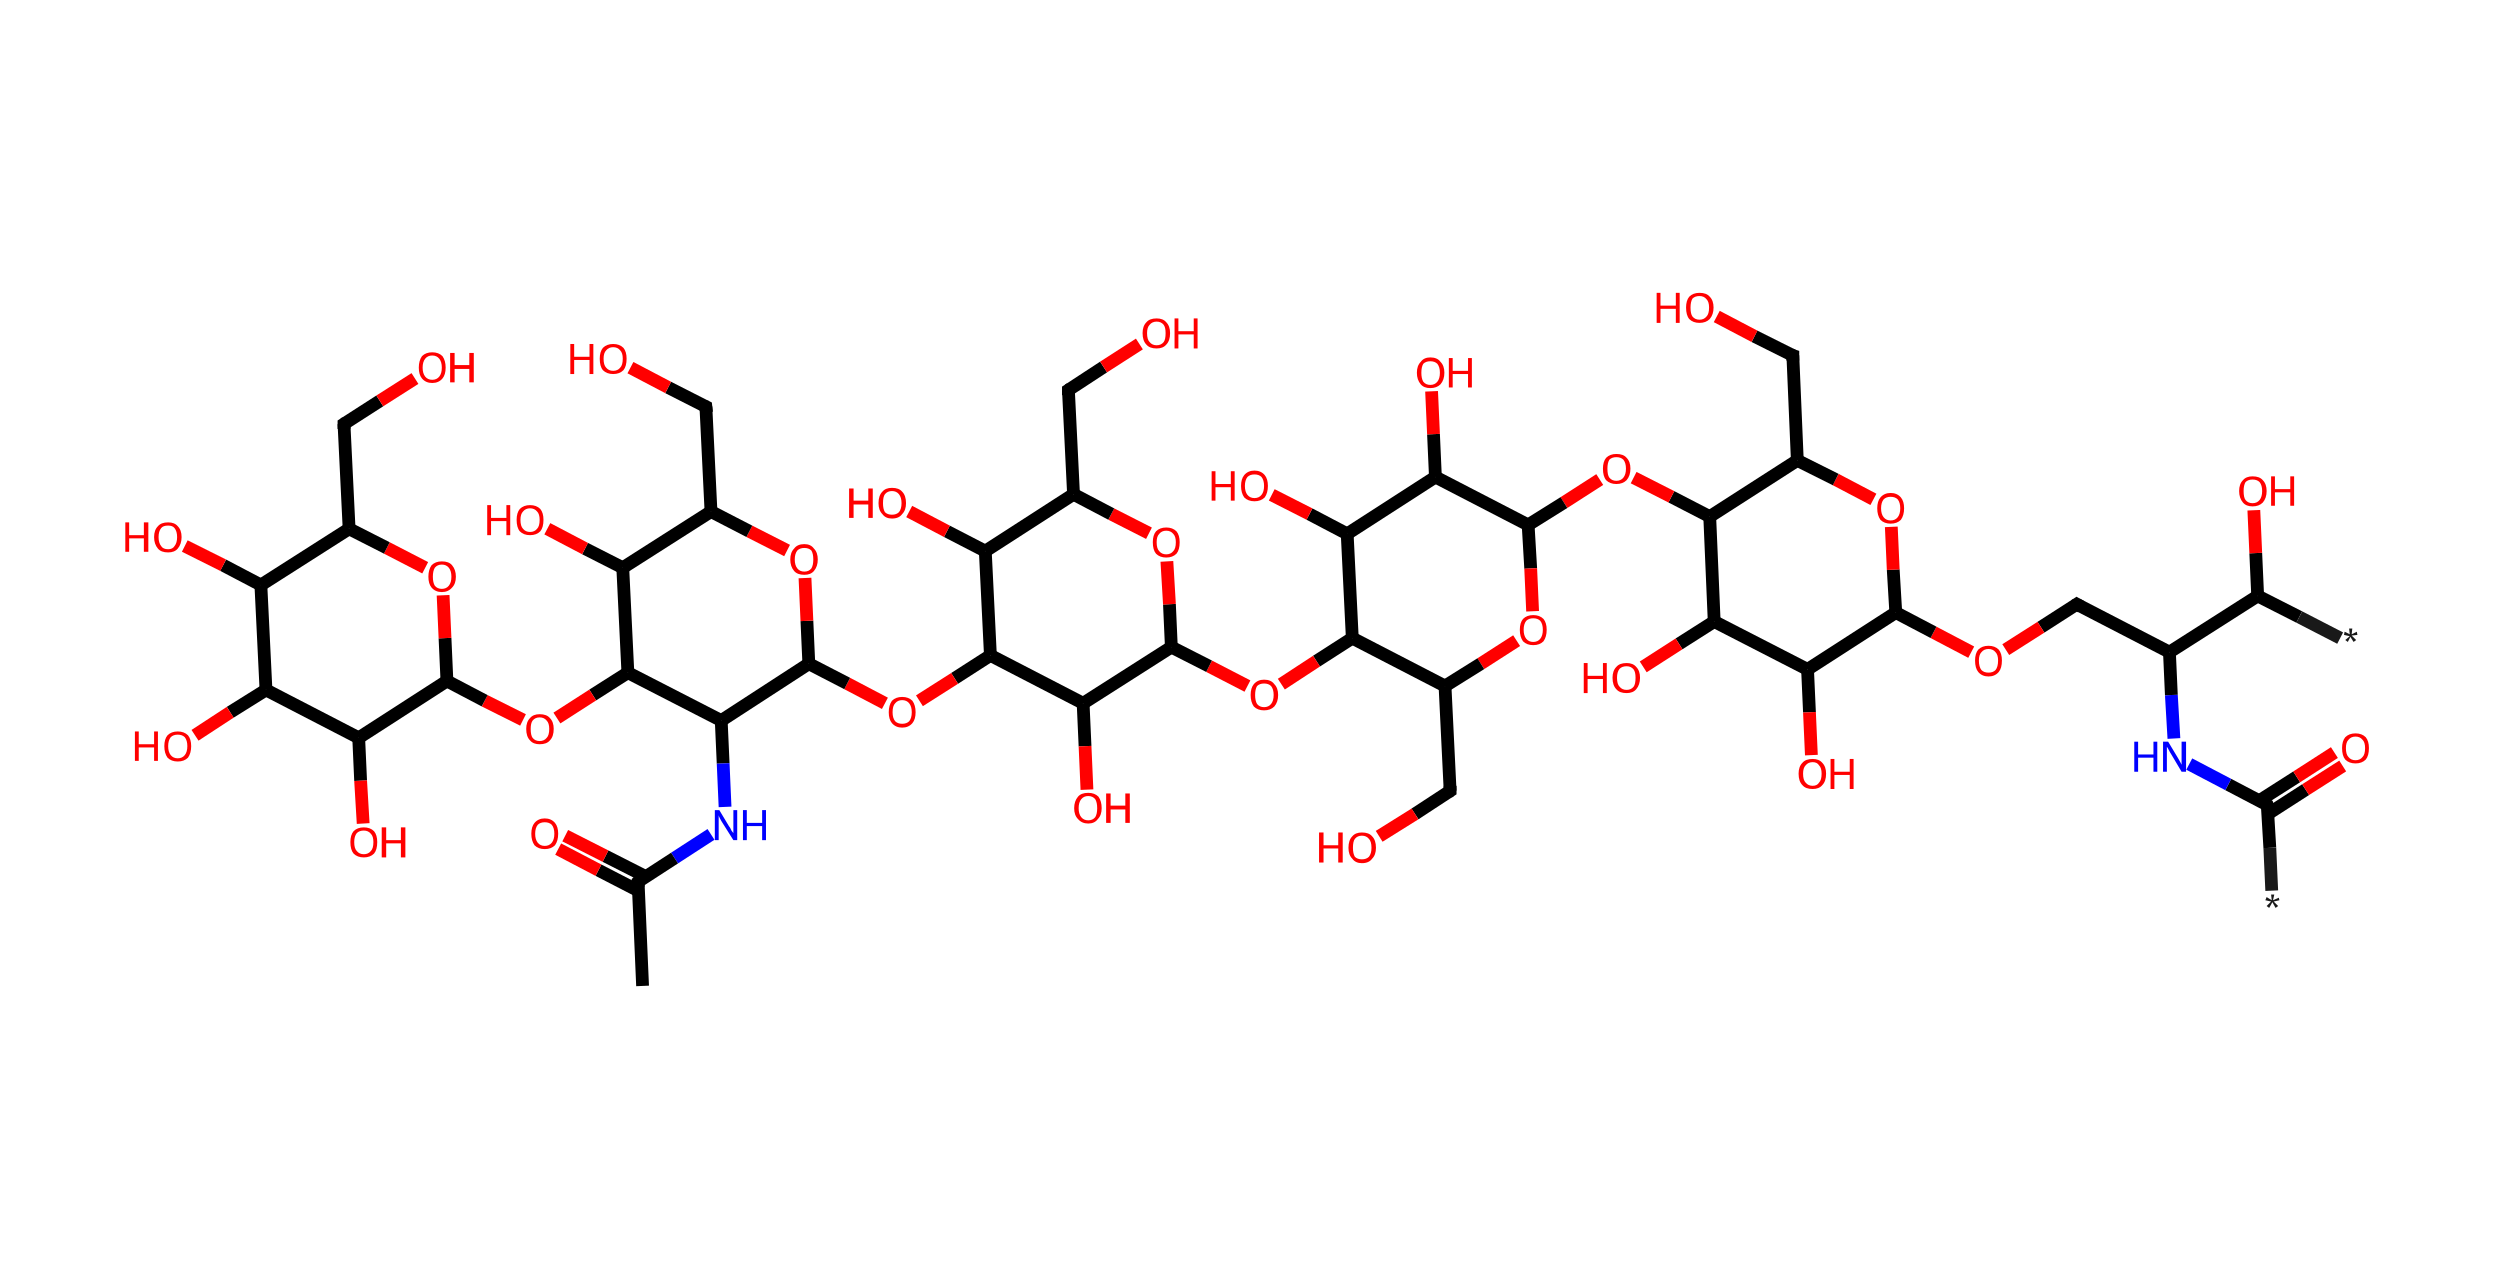 <?xml version='1.0' encoding='ASCII' standalone='yes'?>
<svg xmlns="http://www.w3.org/2000/svg" xmlns:rdkit="http://www.rdkit.org/xml" xmlns:xlink="http://www.w3.org/1999/xlink" version="1.1" baseProfile="full" xml:space="preserve" width="391px" height="200px" viewBox="0 0 391 200">
<!-- END OF HEADER -->
<rect style="opacity:1.0;fill:#FFFFFF;stroke:none" width="391.0" height="200.0" x="0.0" y="0.0"> </rect>
<path class="bond-0 atom-0 atom-1" d="M 355.3,139.3 L 355.0,132.6" style="fill:none;fill-rule:evenodd;stroke:#191919;stroke-width:2.0px;stroke-linecap:butt;stroke-linejoin:miter;stroke-opacity:1"/>
<path class="bond-0 atom-0 atom-1" d="M 355.0,132.6 L 354.6,125.9" style="fill:none;fill-rule:evenodd;stroke:#000000;stroke-width:2.0px;stroke-linecap:butt;stroke-linejoin:miter;stroke-opacity:1"/>
<path class="bond-1 atom-1 atom-2" d="M 354.7,127.3 L 360.6,123.5" style="fill:none;fill-rule:evenodd;stroke:#000000;stroke-width:2.0px;stroke-linecap:butt;stroke-linejoin:miter;stroke-opacity:1"/>
<path class="bond-1 atom-1 atom-2" d="M 360.6,123.5 L 366.4,119.8" style="fill:none;fill-rule:evenodd;stroke:#FF0000;stroke-width:2.0px;stroke-linecap:butt;stroke-linejoin:miter;stroke-opacity:1"/>
<path class="bond-1 atom-1 atom-2" d="M 353.4,125.2 L 359.2,121.5" style="fill:none;fill-rule:evenodd;stroke:#000000;stroke-width:2.0px;stroke-linecap:butt;stroke-linejoin:miter;stroke-opacity:1"/>
<path class="bond-1 atom-1 atom-2" d="M 359.2,121.5 L 365.1,117.7" style="fill:none;fill-rule:evenodd;stroke:#FF0000;stroke-width:2.0px;stroke-linecap:butt;stroke-linejoin:miter;stroke-opacity:1"/>
<path class="bond-2 atom-1 atom-3" d="M 354.6,125.9 L 348.5,122.7" style="fill:none;fill-rule:evenodd;stroke:#000000;stroke-width:2.0px;stroke-linecap:butt;stroke-linejoin:miter;stroke-opacity:1"/>
<path class="bond-2 atom-1 atom-3" d="M 348.5,122.7 L 342.4,119.5" style="fill:none;fill-rule:evenodd;stroke:#0000FF;stroke-width:2.0px;stroke-linecap:butt;stroke-linejoin:miter;stroke-opacity:1"/>
<path class="bond-3 atom-3 atom-4" d="M 340.0,115.5 L 339.6,108.7" style="fill:none;fill-rule:evenodd;stroke:#0000FF;stroke-width:2.0px;stroke-linecap:butt;stroke-linejoin:miter;stroke-opacity:1"/>
<path class="bond-3 atom-3 atom-4" d="M 339.6,108.7 L 339.3,102.0" style="fill:none;fill-rule:evenodd;stroke:#000000;stroke-width:2.0px;stroke-linecap:butt;stroke-linejoin:miter;stroke-opacity:1"/>
<path class="bond-4 atom-4 atom-5" d="M 339.3,102.0 L 324.8,94.5" style="fill:none;fill-rule:evenodd;stroke:#000000;stroke-width:2.0px;stroke-linecap:butt;stroke-linejoin:miter;stroke-opacity:1"/>
<path class="bond-5 atom-5 atom-6" d="M 324.8,94.5 L 319.2,98.1" style="fill:none;fill-rule:evenodd;stroke:#000000;stroke-width:2.0px;stroke-linecap:butt;stroke-linejoin:miter;stroke-opacity:1"/>
<path class="bond-5 atom-5 atom-6" d="M 319.2,98.1 L 313.7,101.6" style="fill:none;fill-rule:evenodd;stroke:#FF0000;stroke-width:2.0px;stroke-linecap:butt;stroke-linejoin:miter;stroke-opacity:1"/>
<path class="bond-6 atom-6 atom-7" d="M 308.3,102.0 L 302.4,98.9" style="fill:none;fill-rule:evenodd;stroke:#FF0000;stroke-width:2.0px;stroke-linecap:butt;stroke-linejoin:miter;stroke-opacity:1"/>
<path class="bond-6 atom-6 atom-7" d="M 302.4,98.9 L 296.5,95.8" style="fill:none;fill-rule:evenodd;stroke:#000000;stroke-width:2.0px;stroke-linecap:butt;stroke-linejoin:miter;stroke-opacity:1"/>
<path class="bond-7 atom-7 atom-8" d="M 296.5,95.8 L 296.1,89.1" style="fill:none;fill-rule:evenodd;stroke:#000000;stroke-width:2.0px;stroke-linecap:butt;stroke-linejoin:miter;stroke-opacity:1"/>
<path class="bond-7 atom-7 atom-8" d="M 296.1,89.1 L 295.8,82.4" style="fill:none;fill-rule:evenodd;stroke:#FF0000;stroke-width:2.0px;stroke-linecap:butt;stroke-linejoin:miter;stroke-opacity:1"/>
<path class="bond-8 atom-8 atom-9" d="M 293.0,78.1 L 287.1,75.0" style="fill:none;fill-rule:evenodd;stroke:#FF0000;stroke-width:2.0px;stroke-linecap:butt;stroke-linejoin:miter;stroke-opacity:1"/>
<path class="bond-8 atom-8 atom-9" d="M 287.1,75.0 L 281.1,72.0" style="fill:none;fill-rule:evenodd;stroke:#000000;stroke-width:2.0px;stroke-linecap:butt;stroke-linejoin:miter;stroke-opacity:1"/>
<path class="bond-9 atom-9 atom-10" d="M 281.1,72.0 L 280.4,55.6" style="fill:none;fill-rule:evenodd;stroke:#000000;stroke-width:2.0px;stroke-linecap:butt;stroke-linejoin:miter;stroke-opacity:1"/>
<path class="bond-10 atom-10 atom-11" d="M 280.4,55.6 L 274.4,52.6" style="fill:none;fill-rule:evenodd;stroke:#000000;stroke-width:2.0px;stroke-linecap:butt;stroke-linejoin:miter;stroke-opacity:1"/>
<path class="bond-10 atom-10 atom-11" d="M 274.4,52.6 L 268.5,49.5" style="fill:none;fill-rule:evenodd;stroke:#FF0000;stroke-width:2.0px;stroke-linecap:butt;stroke-linejoin:miter;stroke-opacity:1"/>
<path class="bond-11 atom-9 atom-12" d="M 281.1,72.0 L 267.4,80.8" style="fill:none;fill-rule:evenodd;stroke:#000000;stroke-width:2.0px;stroke-linecap:butt;stroke-linejoin:miter;stroke-opacity:1"/>
<path class="bond-12 atom-12 atom-13" d="M 267.4,80.8 L 261.4,77.7" style="fill:none;fill-rule:evenodd;stroke:#000000;stroke-width:2.0px;stroke-linecap:butt;stroke-linejoin:miter;stroke-opacity:1"/>
<path class="bond-12 atom-12 atom-13" d="M 261.4,77.7 L 255.5,74.7" style="fill:none;fill-rule:evenodd;stroke:#FF0000;stroke-width:2.0px;stroke-linecap:butt;stroke-linejoin:miter;stroke-opacity:1"/>
<path class="bond-13 atom-13 atom-14" d="M 250.2,75.0 L 244.6,78.6" style="fill:none;fill-rule:evenodd;stroke:#FF0000;stroke-width:2.0px;stroke-linecap:butt;stroke-linejoin:miter;stroke-opacity:1"/>
<path class="bond-13 atom-13 atom-14" d="M 244.6,78.6 L 239.0,82.1" style="fill:none;fill-rule:evenodd;stroke:#000000;stroke-width:2.0px;stroke-linecap:butt;stroke-linejoin:miter;stroke-opacity:1"/>
<path class="bond-14 atom-14 atom-15" d="M 239.0,82.1 L 239.4,88.9" style="fill:none;fill-rule:evenodd;stroke:#000000;stroke-width:2.0px;stroke-linecap:butt;stroke-linejoin:miter;stroke-opacity:1"/>
<path class="bond-14 atom-14 atom-15" d="M 239.4,88.9 L 239.7,95.6" style="fill:none;fill-rule:evenodd;stroke:#FF0000;stroke-width:2.0px;stroke-linecap:butt;stroke-linejoin:miter;stroke-opacity:1"/>
<path class="bond-15 atom-15 atom-16" d="M 237.2,100.2 L 231.6,103.8" style="fill:none;fill-rule:evenodd;stroke:#FF0000;stroke-width:2.0px;stroke-linecap:butt;stroke-linejoin:miter;stroke-opacity:1"/>
<path class="bond-15 atom-15 atom-16" d="M 231.6,103.8 L 226.0,107.3" style="fill:none;fill-rule:evenodd;stroke:#000000;stroke-width:2.0px;stroke-linecap:butt;stroke-linejoin:miter;stroke-opacity:1"/>
<path class="bond-16 atom-16 atom-17" d="M 226.0,107.3 L 226.8,123.7" style="fill:none;fill-rule:evenodd;stroke:#000000;stroke-width:2.0px;stroke-linecap:butt;stroke-linejoin:miter;stroke-opacity:1"/>
<path class="bond-17 atom-17 atom-18" d="M 226.8,123.7 L 221.3,127.3" style="fill:none;fill-rule:evenodd;stroke:#000000;stroke-width:2.0px;stroke-linecap:butt;stroke-linejoin:miter;stroke-opacity:1"/>
<path class="bond-17 atom-17 atom-18" d="M 221.3,127.3 L 215.7,130.8" style="fill:none;fill-rule:evenodd;stroke:#FF0000;stroke-width:2.0px;stroke-linecap:butt;stroke-linejoin:miter;stroke-opacity:1"/>
<path class="bond-18 atom-16 atom-19" d="M 226.0,107.3 L 211.5,99.8" style="fill:none;fill-rule:evenodd;stroke:#000000;stroke-width:2.0px;stroke-linecap:butt;stroke-linejoin:miter;stroke-opacity:1"/>
<path class="bond-19 atom-19 atom-20" d="M 211.5,99.8 L 205.9,103.4" style="fill:none;fill-rule:evenodd;stroke:#000000;stroke-width:2.0px;stroke-linecap:butt;stroke-linejoin:miter;stroke-opacity:1"/>
<path class="bond-19 atom-19 atom-20" d="M 205.9,103.4 L 200.4,107.0" style="fill:none;fill-rule:evenodd;stroke:#FF0000;stroke-width:2.0px;stroke-linecap:butt;stroke-linejoin:miter;stroke-opacity:1"/>
<path class="bond-20 atom-20 atom-21" d="M 195.1,107.3 L 189.1,104.2" style="fill:none;fill-rule:evenodd;stroke:#FF0000;stroke-width:2.0px;stroke-linecap:butt;stroke-linejoin:miter;stroke-opacity:1"/>
<path class="bond-20 atom-20 atom-21" d="M 189.1,104.2 L 183.2,101.2" style="fill:none;fill-rule:evenodd;stroke:#000000;stroke-width:2.0px;stroke-linecap:butt;stroke-linejoin:miter;stroke-opacity:1"/>
<path class="bond-21 atom-21 atom-22" d="M 183.2,101.2 L 182.9,94.5" style="fill:none;fill-rule:evenodd;stroke:#000000;stroke-width:2.0px;stroke-linecap:butt;stroke-linejoin:miter;stroke-opacity:1"/>
<path class="bond-21 atom-21 atom-22" d="M 182.9,94.5 L 182.5,87.8" style="fill:none;fill-rule:evenodd;stroke:#FF0000;stroke-width:2.0px;stroke-linecap:butt;stroke-linejoin:miter;stroke-opacity:1"/>
<path class="bond-22 atom-22 atom-23" d="M 179.7,83.4 L 173.8,80.4" style="fill:none;fill-rule:evenodd;stroke:#FF0000;stroke-width:2.0px;stroke-linecap:butt;stroke-linejoin:miter;stroke-opacity:1"/>
<path class="bond-22 atom-22 atom-23" d="M 173.8,80.4 L 167.9,77.3" style="fill:none;fill-rule:evenodd;stroke:#000000;stroke-width:2.0px;stroke-linecap:butt;stroke-linejoin:miter;stroke-opacity:1"/>
<path class="bond-23 atom-23 atom-24" d="M 167.9,77.3 L 167.1,61.0" style="fill:none;fill-rule:evenodd;stroke:#000000;stroke-width:2.0px;stroke-linecap:butt;stroke-linejoin:miter;stroke-opacity:1"/>
<path class="bond-24 atom-24 atom-25" d="M 167.1,61.0 L 172.6,57.4" style="fill:none;fill-rule:evenodd;stroke:#000000;stroke-width:2.0px;stroke-linecap:butt;stroke-linejoin:miter;stroke-opacity:1"/>
<path class="bond-24 atom-24 atom-25" d="M 172.6,57.4 L 178.2,53.8" style="fill:none;fill-rule:evenodd;stroke:#FF0000;stroke-width:2.0px;stroke-linecap:butt;stroke-linejoin:miter;stroke-opacity:1"/>
<path class="bond-25 atom-23 atom-26" d="M 167.9,77.3 L 154.1,86.2" style="fill:none;fill-rule:evenodd;stroke:#000000;stroke-width:2.0px;stroke-linecap:butt;stroke-linejoin:miter;stroke-opacity:1"/>
<path class="bond-26 atom-26 atom-27" d="M 154.1,86.2 L 148.1,83.1" style="fill:none;fill-rule:evenodd;stroke:#000000;stroke-width:2.0px;stroke-linecap:butt;stroke-linejoin:miter;stroke-opacity:1"/>
<path class="bond-26 atom-26 atom-27" d="M 148.1,83.1 L 142.2,80.0" style="fill:none;fill-rule:evenodd;stroke:#FF0000;stroke-width:2.0px;stroke-linecap:butt;stroke-linejoin:miter;stroke-opacity:1"/>
<path class="bond-27 atom-26 atom-28" d="M 154.1,86.2 L 154.9,102.5" style="fill:none;fill-rule:evenodd;stroke:#000000;stroke-width:2.0px;stroke-linecap:butt;stroke-linejoin:miter;stroke-opacity:1"/>
<path class="bond-28 atom-28 atom-29" d="M 154.9,102.5 L 149.3,106.1" style="fill:none;fill-rule:evenodd;stroke:#000000;stroke-width:2.0px;stroke-linecap:butt;stroke-linejoin:miter;stroke-opacity:1"/>
<path class="bond-28 atom-28 atom-29" d="M 149.3,106.1 L 143.8,109.6" style="fill:none;fill-rule:evenodd;stroke:#FF0000;stroke-width:2.0px;stroke-linecap:butt;stroke-linejoin:miter;stroke-opacity:1"/>
<path class="bond-29 atom-29 atom-30" d="M 138.4,110.0 L 132.5,106.9" style="fill:none;fill-rule:evenodd;stroke:#FF0000;stroke-width:2.0px;stroke-linecap:butt;stroke-linejoin:miter;stroke-opacity:1"/>
<path class="bond-29 atom-29 atom-30" d="M 132.5,106.9 L 126.5,103.8" style="fill:none;fill-rule:evenodd;stroke:#000000;stroke-width:2.0px;stroke-linecap:butt;stroke-linejoin:miter;stroke-opacity:1"/>
<path class="bond-30 atom-30 atom-31" d="M 126.5,103.8 L 126.2,97.1" style="fill:none;fill-rule:evenodd;stroke:#000000;stroke-width:2.0px;stroke-linecap:butt;stroke-linejoin:miter;stroke-opacity:1"/>
<path class="bond-30 atom-30 atom-31" d="M 126.2,97.1 L 125.9,90.4" style="fill:none;fill-rule:evenodd;stroke:#FF0000;stroke-width:2.0px;stroke-linecap:butt;stroke-linejoin:miter;stroke-opacity:1"/>
<path class="bond-31 atom-31 atom-32" d="M 123.1,86.1 L 117.2,83.1" style="fill:none;fill-rule:evenodd;stroke:#FF0000;stroke-width:2.0px;stroke-linecap:butt;stroke-linejoin:miter;stroke-opacity:1"/>
<path class="bond-31 atom-31 atom-32" d="M 117.2,83.1 L 111.2,80.0" style="fill:none;fill-rule:evenodd;stroke:#000000;stroke-width:2.0px;stroke-linecap:butt;stroke-linejoin:miter;stroke-opacity:1"/>
<path class="bond-32 atom-32 atom-33" d="M 111.2,80.0 L 110.4,63.6" style="fill:none;fill-rule:evenodd;stroke:#000000;stroke-width:2.0px;stroke-linecap:butt;stroke-linejoin:miter;stroke-opacity:1"/>
<path class="bond-33 atom-33 atom-34" d="M 110.4,63.6 L 104.5,60.6" style="fill:none;fill-rule:evenodd;stroke:#000000;stroke-width:2.0px;stroke-linecap:butt;stroke-linejoin:miter;stroke-opacity:1"/>
<path class="bond-33 atom-33 atom-34" d="M 104.5,60.6 L 98.6,57.5" style="fill:none;fill-rule:evenodd;stroke:#FF0000;stroke-width:2.0px;stroke-linecap:butt;stroke-linejoin:miter;stroke-opacity:1"/>
<path class="bond-34 atom-32 atom-35" d="M 111.2,80.0 L 97.4,88.8" style="fill:none;fill-rule:evenodd;stroke:#000000;stroke-width:2.0px;stroke-linecap:butt;stroke-linejoin:miter;stroke-opacity:1"/>
<path class="bond-35 atom-35 atom-36" d="M 97.4,88.8 L 91.5,85.8" style="fill:none;fill-rule:evenodd;stroke:#000000;stroke-width:2.0px;stroke-linecap:butt;stroke-linejoin:miter;stroke-opacity:1"/>
<path class="bond-35 atom-35 atom-36" d="M 91.5,85.8 L 85.6,82.7" style="fill:none;fill-rule:evenodd;stroke:#FF0000;stroke-width:2.0px;stroke-linecap:butt;stroke-linejoin:miter;stroke-opacity:1"/>
<path class="bond-36 atom-35 atom-37" d="M 97.4,88.8 L 98.2,105.2" style="fill:none;fill-rule:evenodd;stroke:#000000;stroke-width:2.0px;stroke-linecap:butt;stroke-linejoin:miter;stroke-opacity:1"/>
<path class="bond-37 atom-37 atom-38" d="M 98.2,105.2 L 92.7,108.7" style="fill:none;fill-rule:evenodd;stroke:#000000;stroke-width:2.0px;stroke-linecap:butt;stroke-linejoin:miter;stroke-opacity:1"/>
<path class="bond-37 atom-37 atom-38" d="M 92.7,108.7 L 87.1,112.3" style="fill:none;fill-rule:evenodd;stroke:#FF0000;stroke-width:2.0px;stroke-linecap:butt;stroke-linejoin:miter;stroke-opacity:1"/>
<path class="bond-38 atom-38 atom-39" d="M 81.8,112.6 L 75.8,109.6" style="fill:none;fill-rule:evenodd;stroke:#FF0000;stroke-width:2.0px;stroke-linecap:butt;stroke-linejoin:miter;stroke-opacity:1"/>
<path class="bond-38 atom-38 atom-39" d="M 75.8,109.6 L 69.9,106.5" style="fill:none;fill-rule:evenodd;stroke:#000000;stroke-width:2.0px;stroke-linecap:butt;stroke-linejoin:miter;stroke-opacity:1"/>
<path class="bond-39 atom-39 atom-40" d="M 69.9,106.5 L 69.6,99.8" style="fill:none;fill-rule:evenodd;stroke:#000000;stroke-width:2.0px;stroke-linecap:butt;stroke-linejoin:miter;stroke-opacity:1"/>
<path class="bond-39 atom-39 atom-40" d="M 69.6,99.8 L 69.3,93.1" style="fill:none;fill-rule:evenodd;stroke:#FF0000;stroke-width:2.0px;stroke-linecap:butt;stroke-linejoin:miter;stroke-opacity:1"/>
<path class="bond-40 atom-40 atom-41" d="M 66.5,88.8 L 60.5,85.7" style="fill:none;fill-rule:evenodd;stroke:#FF0000;stroke-width:2.0px;stroke-linecap:butt;stroke-linejoin:miter;stroke-opacity:1"/>
<path class="bond-40 atom-40 atom-41" d="M 60.5,85.7 L 54.6,82.7" style="fill:none;fill-rule:evenodd;stroke:#000000;stroke-width:2.0px;stroke-linecap:butt;stroke-linejoin:miter;stroke-opacity:1"/>
<path class="bond-41 atom-41 atom-42" d="M 54.6,82.7 L 53.8,66.3" style="fill:none;fill-rule:evenodd;stroke:#000000;stroke-width:2.0px;stroke-linecap:butt;stroke-linejoin:miter;stroke-opacity:1"/>
<path class="bond-42 atom-42 atom-43" d="M 53.8,66.3 L 59.4,62.7" style="fill:none;fill-rule:evenodd;stroke:#000000;stroke-width:2.0px;stroke-linecap:butt;stroke-linejoin:miter;stroke-opacity:1"/>
<path class="bond-42 atom-42 atom-43" d="M 59.4,62.7 L 64.9,59.2" style="fill:none;fill-rule:evenodd;stroke:#FF0000;stroke-width:2.0px;stroke-linecap:butt;stroke-linejoin:miter;stroke-opacity:1"/>
<path class="bond-43 atom-41 atom-44" d="M 54.6,82.7 L 40.8,91.5" style="fill:none;fill-rule:evenodd;stroke:#000000;stroke-width:2.0px;stroke-linecap:butt;stroke-linejoin:miter;stroke-opacity:1"/>
<path class="bond-44 atom-44 atom-45" d="M 40.8,91.5 L 34.9,88.4" style="fill:none;fill-rule:evenodd;stroke:#000000;stroke-width:2.0px;stroke-linecap:butt;stroke-linejoin:miter;stroke-opacity:1"/>
<path class="bond-44 atom-44 atom-45" d="M 34.9,88.4 L 28.9,85.4" style="fill:none;fill-rule:evenodd;stroke:#FF0000;stroke-width:2.0px;stroke-linecap:butt;stroke-linejoin:miter;stroke-opacity:1"/>
<path class="bond-45 atom-44 atom-46" d="M 40.8,91.5 L 41.6,107.9" style="fill:none;fill-rule:evenodd;stroke:#000000;stroke-width:2.0px;stroke-linecap:butt;stroke-linejoin:miter;stroke-opacity:1"/>
<path class="bond-46 atom-46 atom-47" d="M 41.6,107.9 L 36.0,111.4" style="fill:none;fill-rule:evenodd;stroke:#000000;stroke-width:2.0px;stroke-linecap:butt;stroke-linejoin:miter;stroke-opacity:1"/>
<path class="bond-46 atom-46 atom-47" d="M 36.0,111.4 L 30.5,115.0" style="fill:none;fill-rule:evenodd;stroke:#FF0000;stroke-width:2.0px;stroke-linecap:butt;stroke-linejoin:miter;stroke-opacity:1"/>
<path class="bond-47 atom-46 atom-48" d="M 41.6,107.9 L 56.1,115.4" style="fill:none;fill-rule:evenodd;stroke:#000000;stroke-width:2.0px;stroke-linecap:butt;stroke-linejoin:miter;stroke-opacity:1"/>
<path class="bond-48 atom-48 atom-49" d="M 56.1,115.4 L 56.4,122.1" style="fill:none;fill-rule:evenodd;stroke:#000000;stroke-width:2.0px;stroke-linecap:butt;stroke-linejoin:miter;stroke-opacity:1"/>
<path class="bond-48 atom-48 atom-49" d="M 56.4,122.1 L 56.8,128.8" style="fill:none;fill-rule:evenodd;stroke:#FF0000;stroke-width:2.0px;stroke-linecap:butt;stroke-linejoin:miter;stroke-opacity:1"/>
<path class="bond-49 atom-37 atom-50" d="M 98.2,105.2 L 112.8,112.7" style="fill:none;fill-rule:evenodd;stroke:#000000;stroke-width:2.0px;stroke-linecap:butt;stroke-linejoin:miter;stroke-opacity:1"/>
<path class="bond-50 atom-50 atom-51" d="M 112.8,112.7 L 113.1,119.4" style="fill:none;fill-rule:evenodd;stroke:#000000;stroke-width:2.0px;stroke-linecap:butt;stroke-linejoin:miter;stroke-opacity:1"/>
<path class="bond-50 atom-50 atom-51" d="M 113.1,119.4 L 113.4,126.2" style="fill:none;fill-rule:evenodd;stroke:#0000FF;stroke-width:2.0px;stroke-linecap:butt;stroke-linejoin:miter;stroke-opacity:1"/>
<path class="bond-51 atom-51 atom-52" d="M 111.2,130.5 L 105.5,134.2" style="fill:none;fill-rule:evenodd;stroke:#0000FF;stroke-width:2.0px;stroke-linecap:butt;stroke-linejoin:miter;stroke-opacity:1"/>
<path class="bond-51 atom-51 atom-52" d="M 105.5,134.2 L 99.8,137.9" style="fill:none;fill-rule:evenodd;stroke:#000000;stroke-width:2.0px;stroke-linecap:butt;stroke-linejoin:miter;stroke-opacity:1"/>
<path class="bond-52 atom-52 atom-53" d="M 99.8,137.9 L 100.5,154.2" style="fill:none;fill-rule:evenodd;stroke:#000000;stroke-width:2.0px;stroke-linecap:butt;stroke-linejoin:miter;stroke-opacity:1"/>
<path class="bond-53 atom-52 atom-54" d="M 101.0,137.1 L 94.7,133.9" style="fill:none;fill-rule:evenodd;stroke:#000000;stroke-width:2.0px;stroke-linecap:butt;stroke-linejoin:miter;stroke-opacity:1"/>
<path class="bond-53 atom-52 atom-54" d="M 94.7,133.9 L 88.4,130.7" style="fill:none;fill-rule:evenodd;stroke:#FF0000;stroke-width:2.0px;stroke-linecap:butt;stroke-linejoin:miter;stroke-opacity:1"/>
<path class="bond-53 atom-52 atom-54" d="M 99.8,139.3 L 93.6,136.1" style="fill:none;fill-rule:evenodd;stroke:#000000;stroke-width:2.0px;stroke-linecap:butt;stroke-linejoin:miter;stroke-opacity:1"/>
<path class="bond-53 atom-52 atom-54" d="M 93.6,136.1 L 87.3,132.8" style="fill:none;fill-rule:evenodd;stroke:#FF0000;stroke-width:2.0px;stroke-linecap:butt;stroke-linejoin:miter;stroke-opacity:1"/>
<path class="bond-54 atom-28 atom-55" d="M 154.9,102.5 L 169.4,110.0" style="fill:none;fill-rule:evenodd;stroke:#000000;stroke-width:2.0px;stroke-linecap:butt;stroke-linejoin:miter;stroke-opacity:1"/>
<path class="bond-55 atom-55 atom-56" d="M 169.4,110.0 L 169.7,116.7" style="fill:none;fill-rule:evenodd;stroke:#000000;stroke-width:2.0px;stroke-linecap:butt;stroke-linejoin:miter;stroke-opacity:1"/>
<path class="bond-55 atom-55 atom-56" d="M 169.7,116.7 L 170.0,123.5" style="fill:none;fill-rule:evenodd;stroke:#FF0000;stroke-width:2.0px;stroke-linecap:butt;stroke-linejoin:miter;stroke-opacity:1"/>
<path class="bond-56 atom-19 atom-57" d="M 211.5,99.8 L 210.7,83.5" style="fill:none;fill-rule:evenodd;stroke:#000000;stroke-width:2.0px;stroke-linecap:butt;stroke-linejoin:miter;stroke-opacity:1"/>
<path class="bond-57 atom-57 atom-58" d="M 210.7,83.5 L 204.8,80.4" style="fill:none;fill-rule:evenodd;stroke:#000000;stroke-width:2.0px;stroke-linecap:butt;stroke-linejoin:miter;stroke-opacity:1"/>
<path class="bond-57 atom-57 atom-58" d="M 204.8,80.4 L 198.9,77.4" style="fill:none;fill-rule:evenodd;stroke:#FF0000;stroke-width:2.0px;stroke-linecap:butt;stroke-linejoin:miter;stroke-opacity:1"/>
<path class="bond-58 atom-57 atom-59" d="M 210.7,83.5 L 224.5,74.6" style="fill:none;fill-rule:evenodd;stroke:#000000;stroke-width:2.0px;stroke-linecap:butt;stroke-linejoin:miter;stroke-opacity:1"/>
<path class="bond-59 atom-59 atom-60" d="M 224.5,74.6 L 224.2,67.9" style="fill:none;fill-rule:evenodd;stroke:#000000;stroke-width:2.0px;stroke-linecap:butt;stroke-linejoin:miter;stroke-opacity:1"/>
<path class="bond-59 atom-59 atom-60" d="M 224.2,67.9 L 223.9,61.2" style="fill:none;fill-rule:evenodd;stroke:#FF0000;stroke-width:2.0px;stroke-linecap:butt;stroke-linejoin:miter;stroke-opacity:1"/>
<path class="bond-60 atom-12 atom-61" d="M 267.4,80.8 L 268.1,97.2" style="fill:none;fill-rule:evenodd;stroke:#000000;stroke-width:2.0px;stroke-linecap:butt;stroke-linejoin:miter;stroke-opacity:1"/>
<path class="bond-61 atom-61 atom-62" d="M 268.1,97.2 L 262.6,100.7" style="fill:none;fill-rule:evenodd;stroke:#000000;stroke-width:2.0px;stroke-linecap:butt;stroke-linejoin:miter;stroke-opacity:1"/>
<path class="bond-61 atom-61 atom-62" d="M 262.6,100.7 L 257.0,104.3" style="fill:none;fill-rule:evenodd;stroke:#FF0000;stroke-width:2.0px;stroke-linecap:butt;stroke-linejoin:miter;stroke-opacity:1"/>
<path class="bond-62 atom-61 atom-63" d="M 268.1,97.2 L 282.7,104.7" style="fill:none;fill-rule:evenodd;stroke:#000000;stroke-width:2.0px;stroke-linecap:butt;stroke-linejoin:miter;stroke-opacity:1"/>
<path class="bond-63 atom-63 atom-64" d="M 282.7,104.7 L 283.0,111.4" style="fill:none;fill-rule:evenodd;stroke:#000000;stroke-width:2.0px;stroke-linecap:butt;stroke-linejoin:miter;stroke-opacity:1"/>
<path class="bond-63 atom-63 atom-64" d="M 283.0,111.4 L 283.3,118.1" style="fill:none;fill-rule:evenodd;stroke:#FF0000;stroke-width:2.0px;stroke-linecap:butt;stroke-linejoin:miter;stroke-opacity:1"/>
<path class="bond-64 atom-4 atom-65" d="M 339.3,102.0 L 353.1,93.2" style="fill:none;fill-rule:evenodd;stroke:#000000;stroke-width:2.0px;stroke-linecap:butt;stroke-linejoin:miter;stroke-opacity:1"/>
<path class="bond-65 atom-65 atom-66" d="M 353.1,93.2 L 359.6,96.5" style="fill:none;fill-rule:evenodd;stroke:#000000;stroke-width:2.0px;stroke-linecap:butt;stroke-linejoin:miter;stroke-opacity:1"/>
<path class="bond-65 atom-65 atom-66" d="M 359.6,96.5 L 366.0,99.8" style="fill:none;fill-rule:evenodd;stroke:#191919;stroke-width:2.0px;stroke-linecap:butt;stroke-linejoin:miter;stroke-opacity:1"/>
<path class="bond-66 atom-65 atom-67" d="M 353.1,93.2 L 352.8,86.5" style="fill:none;fill-rule:evenodd;stroke:#000000;stroke-width:2.0px;stroke-linecap:butt;stroke-linejoin:miter;stroke-opacity:1"/>
<path class="bond-66 atom-65 atom-67" d="M 352.8,86.5 L 352.5,79.8" style="fill:none;fill-rule:evenodd;stroke:#FF0000;stroke-width:2.0px;stroke-linecap:butt;stroke-linejoin:miter;stroke-opacity:1"/>
<path class="bond-67 atom-63 atom-7" d="M 282.7,104.7 L 296.5,95.8" style="fill:none;fill-rule:evenodd;stroke:#000000;stroke-width:2.0px;stroke-linecap:butt;stroke-linejoin:miter;stroke-opacity:1"/>
<path class="bond-68 atom-59 atom-14" d="M 224.5,74.6 L 239.0,82.1" style="fill:none;fill-rule:evenodd;stroke:#000000;stroke-width:2.0px;stroke-linecap:butt;stroke-linejoin:miter;stroke-opacity:1"/>
<path class="bond-69 atom-55 atom-21" d="M 169.4,110.0 L 183.2,101.2" style="fill:none;fill-rule:evenodd;stroke:#000000;stroke-width:2.0px;stroke-linecap:butt;stroke-linejoin:miter;stroke-opacity:1"/>
<path class="bond-70 atom-50 atom-30" d="M 112.8,112.7 L 126.5,103.8" style="fill:none;fill-rule:evenodd;stroke:#000000;stroke-width:2.0px;stroke-linecap:butt;stroke-linejoin:miter;stroke-opacity:1"/>
<path class="bond-71 atom-48 atom-39" d="M 56.1,115.4 L 69.9,106.5" style="fill:none;fill-rule:evenodd;stroke:#000000;stroke-width:2.0px;stroke-linecap:butt;stroke-linejoin:miter;stroke-opacity:1"/>
<path d="M 354.7,126.2 L 354.6,125.9 L 354.3,125.7" style="fill:none;stroke:#000000;stroke-width:2.0px;stroke-linecap:butt;stroke-linejoin:miter;stroke-opacity:1;"/>
<path d="M 325.5,94.9 L 324.8,94.5 L 324.5,94.7" style="fill:none;stroke:#000000;stroke-width:2.0px;stroke-linecap:butt;stroke-linejoin:miter;stroke-opacity:1;"/>
<path d="M 280.4,56.4 L 280.4,55.6 L 280.1,55.5" style="fill:none;stroke:#000000;stroke-width:2.0px;stroke-linecap:butt;stroke-linejoin:miter;stroke-opacity:1;"/>
<path d="M 226.8,122.9 L 226.8,123.7 L 226.5,123.9" style="fill:none;stroke:#000000;stroke-width:2.0px;stroke-linecap:butt;stroke-linejoin:miter;stroke-opacity:1;"/>
<path d="M 167.1,61.8 L 167.1,61.0 L 167.4,60.8" style="fill:none;stroke:#000000;stroke-width:2.0px;stroke-linecap:butt;stroke-linejoin:miter;stroke-opacity:1;"/>
<path d="M 110.5,64.5 L 110.4,63.6 L 110.2,63.5" style="fill:none;stroke:#000000;stroke-width:2.0px;stroke-linecap:butt;stroke-linejoin:miter;stroke-opacity:1;"/>
<path d="M 53.8,67.1 L 53.8,66.3 L 54.1,66.1" style="fill:none;stroke:#000000;stroke-width:2.0px;stroke-linecap:butt;stroke-linejoin:miter;stroke-opacity:1;"/>
<path d="M 100.0,137.7 L 99.8,137.9 L 99.8,138.7" style="fill:none;stroke:#000000;stroke-width:2.0px;stroke-linecap:butt;stroke-linejoin:miter;stroke-opacity:1;"/>
<path class="atom-0" d="M 354.5 141.7 L 355.2 141.0 L 354.3 140.8 L 354.5 140.3 L 355.3 140.8 L 355.2 139.9 L 355.7 139.9 L 355.5 140.8 L 356.4 140.4 L 356.5 140.8 L 355.6 141.0 L 356.3 141.7 L 355.9 142.0 L 355.4 141.1 L 354.9 142.0 L 354.5 141.7 " fill="#191919"/>
<path class="atom-2" d="M 366.3 117.0 Q 366.3 115.9, 366.8 115.3 Q 367.4 114.7, 368.4 114.7 Q 369.4 114.7, 370.0 115.3 Q 370.5 115.9, 370.5 117.0 Q 370.5 118.2, 370.0 118.8 Q 369.4 119.4, 368.4 119.4 Q 367.4 119.4, 366.8 118.8 Q 366.3 118.2, 366.3 117.0 M 368.4 118.9 Q 369.1 118.9, 369.5 118.4 Q 369.9 118.0, 369.9 117.0 Q 369.9 116.1, 369.5 115.7 Q 369.1 115.2, 368.4 115.2 Q 367.7 115.2, 367.3 115.7 Q 366.9 116.1, 366.9 117.0 Q 366.9 118.0, 367.3 118.4 Q 367.7 118.9, 368.4 118.9 " fill="#FF0000"/>
<path class="atom-3" d="M 333.8 116.0 L 334.4 116.0 L 334.4 118.0 L 336.8 118.0 L 336.8 116.0 L 337.4 116.0 L 337.4 120.7 L 336.8 120.7 L 336.8 118.5 L 334.4 118.5 L 334.4 120.7 L 333.8 120.7 L 333.8 116.0 " fill="#0000FF"/>
<path class="atom-3" d="M 339.1 116.0 L 340.6 118.5 Q 340.7 118.7, 341.0 119.2 Q 341.2 119.6, 341.2 119.6 L 341.2 116.0 L 341.9 116.0 L 341.9 120.7 L 341.2 120.7 L 339.6 118.0 Q 339.4 117.7, 339.2 117.3 Q 339.0 116.9, 338.9 116.8 L 338.9 120.7 L 338.3 120.7 L 338.3 116.0 L 339.1 116.0 " fill="#0000FF"/>
<path class="atom-6" d="M 308.9 103.3 Q 308.9 102.2, 309.4 101.6 Q 310.0 101.0, 311.0 101.0 Q 312.0 101.0, 312.6 101.6 Q 313.1 102.2, 313.1 103.3 Q 313.1 104.5, 312.6 105.1 Q 312.0 105.8, 311.0 105.8 Q 310.0 105.8, 309.4 105.1 Q 308.9 104.5, 308.9 103.3 M 311.0 105.2 Q 311.7 105.2, 312.1 104.8 Q 312.5 104.3, 312.5 103.3 Q 312.5 102.4, 312.1 102.0 Q 311.7 101.5, 311.0 101.5 Q 310.3 101.5, 309.9 102.0 Q 309.5 102.4, 309.5 103.3 Q 309.5 104.3, 309.9 104.8 Q 310.3 105.2, 311.0 105.2 " fill="#FF0000"/>
<path class="atom-8" d="M 293.6 79.5 Q 293.6 78.4, 294.1 77.8 Q 294.7 77.1, 295.7 77.1 Q 296.7 77.1, 297.3 77.8 Q 297.8 78.4, 297.8 79.5 Q 297.8 80.6, 297.3 81.3 Q 296.7 81.9, 295.7 81.9 Q 294.7 81.9, 294.1 81.3 Q 293.6 80.6, 293.6 79.5 M 295.7 81.4 Q 296.4 81.4, 296.8 80.9 Q 297.2 80.4, 297.2 79.5 Q 297.2 78.6, 296.8 78.1 Q 296.4 77.7, 295.7 77.7 Q 295.0 77.7, 294.6 78.1 Q 294.2 78.6, 294.2 79.5 Q 294.2 80.4, 294.6 80.9 Q 295.0 81.4, 295.7 81.4 " fill="#FF0000"/>
<path class="atom-11" d="M 259.1 45.8 L 259.7 45.8 L 259.7 47.8 L 262.1 47.8 L 262.1 45.8 L 262.7 45.8 L 262.7 50.5 L 262.1 50.5 L 262.1 48.3 L 259.7 48.3 L 259.7 50.5 L 259.1 50.5 L 259.1 45.8 " fill="#FF0000"/>
<path class="atom-11" d="M 263.7 48.1 Q 263.7 47.0, 264.2 46.4 Q 264.8 45.8, 265.8 45.8 Q 266.9 45.8, 267.4 46.4 Q 268.0 47.0, 268.0 48.1 Q 268.0 49.2, 267.4 49.9 Q 266.8 50.5, 265.8 50.5 Q 264.8 50.5, 264.2 49.9 Q 263.7 49.3, 263.7 48.1 M 265.8 50.0 Q 266.5 50.0, 266.9 49.5 Q 267.3 49.1, 267.3 48.1 Q 267.3 47.2, 266.9 46.8 Q 266.5 46.3, 265.8 46.3 Q 265.1 46.3, 264.7 46.7 Q 264.4 47.2, 264.4 48.1 Q 264.4 49.1, 264.7 49.5 Q 265.1 50.0, 265.8 50.0 " fill="#FF0000"/>
<path class="atom-13" d="M 250.7 73.3 Q 250.7 72.2, 251.2 71.6 Q 251.8 71.0, 252.8 71.0 Q 253.9 71.0, 254.4 71.6 Q 255.0 72.2, 255.0 73.3 Q 255.0 74.4, 254.4 75.1 Q 253.8 75.7, 252.8 75.7 Q 251.8 75.7, 251.2 75.1 Q 250.7 74.5, 250.7 73.3 M 252.8 75.2 Q 253.5 75.2, 253.9 74.7 Q 254.3 74.2, 254.3 73.3 Q 254.3 72.4, 253.9 71.9 Q 253.5 71.5, 252.8 71.5 Q 252.1 71.5, 251.7 71.9 Q 251.4 72.4, 251.4 73.3 Q 251.4 74.3, 251.7 74.7 Q 252.1 75.2, 252.8 75.2 " fill="#FF0000"/>
<path class="atom-15" d="M 237.7 98.5 Q 237.7 97.4, 238.2 96.8 Q 238.8 96.2, 239.8 96.2 Q 240.8 96.2, 241.4 96.8 Q 241.9 97.4, 241.9 98.5 Q 241.9 99.6, 241.4 100.3 Q 240.8 100.9, 239.8 100.9 Q 238.8 100.9, 238.2 100.3 Q 237.7 99.6, 237.7 98.5 M 239.8 100.4 Q 240.5 100.4, 240.9 99.9 Q 241.3 99.4, 241.3 98.5 Q 241.3 97.6, 240.9 97.1 Q 240.5 96.7, 239.8 96.7 Q 239.1 96.7, 238.7 97.1 Q 238.3 97.6, 238.3 98.5 Q 238.3 99.4, 238.7 99.9 Q 239.1 100.4, 239.8 100.4 " fill="#FF0000"/>
<path class="atom-18" d="M 206.3 130.2 L 207.0 130.2 L 207.0 132.2 L 209.3 132.2 L 209.3 130.2 L 210.0 130.2 L 210.0 134.9 L 209.3 134.9 L 209.3 132.7 L 207.0 132.7 L 207.0 134.9 L 206.3 134.9 L 206.3 130.2 " fill="#FF0000"/>
<path class="atom-18" d="M 210.9 132.6 Q 210.9 131.4, 211.5 130.8 Q 212.0 130.2, 213.0 130.2 Q 214.1 130.2, 214.6 130.8 Q 215.2 131.4, 215.2 132.6 Q 215.2 133.7, 214.6 134.3 Q 214.1 135.0, 213.0 135.0 Q 212.0 135.0, 211.5 134.3 Q 210.9 133.7, 210.9 132.6 M 213.0 134.4 Q 213.7 134.4, 214.1 134.0 Q 214.5 133.5, 214.5 132.6 Q 214.5 131.6, 214.1 131.2 Q 213.7 130.7, 213.0 130.7 Q 212.3 130.7, 211.9 131.2 Q 211.6 131.6, 211.6 132.6 Q 211.6 133.5, 211.9 134.0 Q 212.3 134.4, 213.0 134.4 " fill="#FF0000"/>
<path class="atom-20" d="M 195.6 108.7 Q 195.6 107.6, 196.1 107.0 Q 196.7 106.3, 197.7 106.3 Q 198.8 106.3, 199.3 107.0 Q 199.9 107.6, 199.9 108.7 Q 199.9 109.8, 199.3 110.5 Q 198.7 111.1, 197.7 111.1 Q 196.7 111.1, 196.1 110.5 Q 195.6 109.8, 195.6 108.7 M 197.7 110.6 Q 198.4 110.6, 198.8 110.1 Q 199.2 109.6, 199.2 108.7 Q 199.2 107.8, 198.8 107.3 Q 198.4 106.9, 197.7 106.9 Q 197.0 106.9, 196.6 107.3 Q 196.3 107.8, 196.3 108.7 Q 196.3 109.6, 196.6 110.1 Q 197.0 110.6, 197.7 110.6 " fill="#FF0000"/>
<path class="atom-22" d="M 180.3 84.8 Q 180.3 83.7, 180.8 83.1 Q 181.4 82.5, 182.4 82.5 Q 183.4 82.5, 184.0 83.1 Q 184.5 83.7, 184.5 84.8 Q 184.5 86.0, 184.0 86.6 Q 183.4 87.2, 182.4 87.2 Q 181.4 87.2, 180.8 86.6 Q 180.3 86.0, 180.3 84.8 M 182.4 86.7 Q 183.1 86.7, 183.5 86.2 Q 183.9 85.8, 183.9 84.8 Q 183.9 83.9, 183.5 83.5 Q 183.1 83.0, 182.4 83.0 Q 181.7 83.0, 181.3 83.5 Q 180.9 83.9, 180.9 84.8 Q 180.9 85.8, 181.3 86.2 Q 181.7 86.7, 182.4 86.7 " fill="#FF0000"/>
<path class="atom-25" d="M 178.7 52.1 Q 178.7 51.0, 179.3 50.4 Q 179.8 49.8, 180.9 49.8 Q 181.9 49.8, 182.4 50.4 Q 183.0 51.0, 183.0 52.1 Q 183.0 53.3, 182.4 53.9 Q 181.9 54.5, 180.9 54.5 Q 179.8 54.5, 179.3 53.9 Q 178.7 53.3, 178.7 52.1 M 180.9 54.0 Q 181.6 54.0, 182.0 53.5 Q 182.3 53.1, 182.3 52.1 Q 182.3 51.2, 182.0 50.8 Q 181.6 50.3, 180.9 50.3 Q 180.2 50.3, 179.8 50.8 Q 179.4 51.2, 179.4 52.1 Q 179.4 53.1, 179.8 53.5 Q 180.2 54.0, 180.9 54.0 " fill="#FF0000"/>
<path class="atom-25" d="M 183.7 49.8 L 184.3 49.8 L 184.3 51.8 L 186.7 51.8 L 186.7 49.8 L 187.3 49.8 L 187.3 54.5 L 186.7 54.5 L 186.7 52.3 L 184.3 52.3 L 184.3 54.5 L 183.7 54.5 L 183.7 49.8 " fill="#FF0000"/>
<path class="atom-27" d="M 132.8 76.4 L 133.5 76.4 L 133.5 78.3 L 135.8 78.3 L 135.8 76.4 L 136.5 76.4 L 136.5 81.0 L 135.8 81.0 L 135.8 78.9 L 133.5 78.9 L 133.5 81.0 L 132.8 81.0 L 132.8 76.4 " fill="#FF0000"/>
<path class="atom-27" d="M 137.4 78.7 Q 137.4 77.5, 138.0 76.9 Q 138.5 76.3, 139.5 76.3 Q 140.6 76.3, 141.1 76.9 Q 141.7 77.5, 141.7 78.7 Q 141.7 79.8, 141.1 80.4 Q 140.6 81.1, 139.5 81.1 Q 138.5 81.1, 138.0 80.4 Q 137.4 79.8, 137.4 78.7 M 139.5 80.5 Q 140.2 80.5, 140.6 80.1 Q 141.0 79.6, 141.0 78.7 Q 141.0 77.8, 140.6 77.3 Q 140.2 76.8, 139.5 76.8 Q 138.8 76.8, 138.4 77.3 Q 138.1 77.7, 138.1 78.7 Q 138.1 79.6, 138.4 80.1 Q 138.8 80.5, 139.5 80.5 " fill="#FF0000"/>
<path class="atom-29" d="M 139.0 111.4 Q 139.0 110.3, 139.5 109.6 Q 140.1 109.0, 141.1 109.0 Q 142.1 109.0, 142.7 109.6 Q 143.2 110.3, 143.2 111.4 Q 143.2 112.5, 142.7 113.1 Q 142.1 113.8, 141.1 113.8 Q 140.1 113.8, 139.5 113.1 Q 139.0 112.5, 139.0 111.4 M 141.1 113.2 Q 141.8 113.2, 142.2 112.8 Q 142.6 112.3, 142.6 111.4 Q 142.6 110.5, 142.2 110.0 Q 141.8 109.5, 141.1 109.5 Q 140.4 109.5, 140.0 110.0 Q 139.6 110.4, 139.6 111.4 Q 139.6 112.3, 140.0 112.8 Q 140.4 113.2, 141.1 113.2 " fill="#FF0000"/>
<path class="atom-31" d="M 123.6 87.5 Q 123.6 86.4, 124.2 85.8 Q 124.7 85.1, 125.8 85.1 Q 126.8 85.1, 127.3 85.8 Q 127.9 86.4, 127.9 87.5 Q 127.9 88.6, 127.3 89.3 Q 126.8 89.9, 125.8 89.9 Q 124.7 89.9, 124.2 89.3 Q 123.6 88.6, 123.6 87.5 M 125.8 89.4 Q 126.5 89.4, 126.9 88.9 Q 127.2 88.4, 127.2 87.5 Q 127.2 86.6, 126.9 86.1 Q 126.5 85.7, 125.8 85.7 Q 125.1 85.7, 124.7 86.1 Q 124.3 86.6, 124.3 87.5 Q 124.3 88.4, 124.7 88.9 Q 125.1 89.4, 125.8 89.4 " fill="#FF0000"/>
<path class="atom-34" d="M 89.2 53.8 L 89.8 53.8 L 89.8 55.8 L 92.2 55.8 L 92.2 53.8 L 92.8 53.8 L 92.8 58.5 L 92.2 58.5 L 92.2 56.3 L 89.8 56.3 L 89.8 58.5 L 89.2 58.5 L 89.2 53.8 " fill="#FF0000"/>
<path class="atom-34" d="M 93.8 56.1 Q 93.8 55.0, 94.3 54.4 Q 94.9 53.8, 95.9 53.8 Q 96.9 53.8, 97.5 54.4 Q 98.0 55.0, 98.0 56.1 Q 98.0 57.3, 97.5 57.9 Q 96.9 58.5, 95.9 58.5 Q 94.9 58.5, 94.3 57.9 Q 93.8 57.3, 93.8 56.1 M 95.9 58.0 Q 96.6 58.0, 97.0 57.5 Q 97.4 57.1, 97.4 56.1 Q 97.4 55.2, 97.0 54.8 Q 96.6 54.3, 95.9 54.3 Q 95.2 54.3, 94.8 54.8 Q 94.4 55.2, 94.4 56.1 Q 94.4 57.1, 94.8 57.5 Q 95.2 58.0, 95.9 58.0 " fill="#FF0000"/>
<path class="atom-36" d="M 76.2 79.0 L 76.8 79.0 L 76.8 81.0 L 79.2 81.0 L 79.2 79.0 L 79.8 79.0 L 79.8 83.7 L 79.2 83.7 L 79.2 81.5 L 76.8 81.5 L 76.8 83.7 L 76.2 83.7 L 76.2 79.0 " fill="#FF0000"/>
<path class="atom-36" d="M 80.8 81.3 Q 80.8 80.2, 81.3 79.6 Q 81.9 79.0, 82.9 79.0 Q 83.9 79.0, 84.5 79.6 Q 85.0 80.2, 85.0 81.3 Q 85.0 82.5, 84.5 83.1 Q 83.9 83.7, 82.9 83.7 Q 81.9 83.7, 81.3 83.1 Q 80.8 82.5, 80.8 81.3 M 82.9 83.2 Q 83.6 83.2, 84.0 82.7 Q 84.4 82.3, 84.4 81.3 Q 84.4 80.4, 84.0 80.0 Q 83.6 79.5, 82.9 79.5 Q 82.2 79.5, 81.8 80.0 Q 81.4 80.4, 81.4 81.3 Q 81.4 82.3, 81.8 82.7 Q 82.2 83.2, 82.9 83.2 " fill="#FF0000"/>
<path class="atom-38" d="M 82.3 114.0 Q 82.3 112.9, 82.9 112.3 Q 83.4 111.7, 84.4 111.7 Q 85.5 111.7, 86.0 112.3 Q 86.6 112.9, 86.6 114.0 Q 86.6 115.2, 86.0 115.8 Q 85.5 116.4, 84.4 116.4 Q 83.4 116.4, 82.9 115.8 Q 82.3 115.2, 82.3 114.0 M 84.4 115.9 Q 85.1 115.9, 85.5 115.4 Q 85.9 115.0, 85.9 114.0 Q 85.9 113.1, 85.5 112.7 Q 85.1 112.2, 84.4 112.2 Q 83.7 112.2, 83.3 112.7 Q 83.0 113.1, 83.0 114.0 Q 83.0 115.0, 83.3 115.4 Q 83.7 115.9, 84.4 115.9 " fill="#FF0000"/>
<path class="atom-40" d="M 67.0 90.2 Q 67.0 89.1, 67.5 88.4 Q 68.1 87.8, 69.1 87.8 Q 70.2 87.8, 70.7 88.4 Q 71.3 89.1, 71.3 90.2 Q 71.3 91.3, 70.7 91.9 Q 70.1 92.6, 69.1 92.6 Q 68.1 92.6, 67.5 91.9 Q 67.0 91.3, 67.0 90.2 M 69.1 92.1 Q 69.8 92.1, 70.2 91.6 Q 70.6 91.1, 70.6 90.2 Q 70.6 89.3, 70.2 88.8 Q 69.8 88.3, 69.1 88.3 Q 68.4 88.3, 68.0 88.8 Q 67.7 89.3, 67.7 90.2 Q 67.7 91.1, 68.0 91.6 Q 68.4 92.1, 69.1 92.1 " fill="#FF0000"/>
<path class="atom-43" d="M 65.5 57.5 Q 65.5 56.4, 66.0 55.7 Q 66.6 55.1, 67.6 55.1 Q 68.6 55.1, 69.2 55.7 Q 69.7 56.4, 69.7 57.5 Q 69.7 58.6, 69.2 59.2 Q 68.6 59.9, 67.6 59.9 Q 66.6 59.9, 66.0 59.2 Q 65.5 58.6, 65.5 57.5 M 67.6 59.4 Q 68.3 59.4, 68.7 58.9 Q 69.1 58.4, 69.1 57.5 Q 69.1 56.6, 68.7 56.1 Q 68.3 55.6, 67.6 55.6 Q 66.9 55.6, 66.5 56.1 Q 66.1 56.6, 66.1 57.5 Q 66.1 58.4, 66.5 58.9 Q 66.9 59.4, 67.6 59.4 " fill="#FF0000"/>
<path class="atom-43" d="M 70.4 55.2 L 71.1 55.2 L 71.1 57.1 L 73.4 57.1 L 73.4 55.2 L 74.1 55.2 L 74.1 59.8 L 73.4 59.8 L 73.4 57.7 L 71.1 57.7 L 71.1 59.8 L 70.4 59.8 L 70.4 55.2 " fill="#FF0000"/>
<path class="atom-45" d="M 19.6 81.7 L 20.2 81.7 L 20.2 83.7 L 22.5 83.7 L 22.5 81.7 L 23.2 81.7 L 23.2 86.3 L 22.5 86.3 L 22.5 84.2 L 20.2 84.2 L 20.2 86.3 L 19.6 86.3 L 19.6 81.7 " fill="#FF0000"/>
<path class="atom-45" d="M 24.1 84.0 Q 24.1 82.9, 24.7 82.3 Q 25.2 81.7, 26.3 81.7 Q 27.3 81.7, 27.8 82.3 Q 28.4 82.9, 28.4 84.0 Q 28.4 85.1, 27.8 85.8 Q 27.3 86.4, 26.3 86.4 Q 25.2 86.4, 24.7 85.8 Q 24.1 85.1, 24.1 84.0 M 26.3 85.9 Q 27.0 85.9, 27.3 85.4 Q 27.7 84.9, 27.7 84.0 Q 27.7 83.1, 27.3 82.6 Q 27.0 82.2, 26.3 82.2 Q 25.5 82.2, 25.2 82.6 Q 24.8 83.1, 24.8 84.0 Q 24.8 84.9, 25.2 85.4 Q 25.5 85.9, 26.3 85.9 " fill="#FF0000"/>
<path class="atom-47" d="M 21.1 114.4 L 21.7 114.4 L 21.7 116.4 L 24.1 116.4 L 24.1 114.4 L 24.7 114.4 L 24.7 119.0 L 24.1 119.0 L 24.1 116.9 L 21.7 116.9 L 21.7 119.0 L 21.1 119.0 L 21.1 114.4 " fill="#FF0000"/>
<path class="atom-47" d="M 25.7 116.7 Q 25.7 115.6, 26.2 115.0 Q 26.8 114.4, 27.8 114.4 Q 28.8 114.4, 29.4 115.0 Q 29.9 115.6, 29.9 116.7 Q 29.9 117.8, 29.4 118.5 Q 28.8 119.1, 27.8 119.1 Q 26.8 119.1, 26.2 118.5 Q 25.7 117.8, 25.7 116.7 M 27.8 118.6 Q 28.5 118.6, 28.9 118.1 Q 29.3 117.6, 29.3 116.7 Q 29.3 115.8, 28.9 115.3 Q 28.5 114.9, 27.8 114.9 Q 27.1 114.9, 26.7 115.3 Q 26.3 115.8, 26.3 116.7 Q 26.3 117.6, 26.7 118.1 Q 27.1 118.6, 27.8 118.6 " fill="#FF0000"/>
<path class="atom-49" d="M 54.8 131.7 Q 54.8 130.6, 55.3 130.0 Q 55.9 129.4, 56.9 129.4 Q 57.9 129.4, 58.5 130.0 Q 59.0 130.6, 59.0 131.7 Q 59.0 132.9, 58.5 133.5 Q 57.9 134.1, 56.9 134.1 Q 55.9 134.1, 55.3 133.5 Q 54.8 132.9, 54.8 131.7 M 56.9 133.6 Q 57.6 133.6, 58.0 133.1 Q 58.4 132.7, 58.4 131.7 Q 58.4 130.8, 58.0 130.4 Q 57.6 129.9, 56.9 129.9 Q 56.2 129.9, 55.8 130.3 Q 55.4 130.8, 55.4 131.7 Q 55.4 132.7, 55.8 133.1 Q 56.2 133.6, 56.9 133.6 " fill="#FF0000"/>
<path class="atom-49" d="M 59.7 129.4 L 60.4 129.4 L 60.4 131.4 L 62.7 131.4 L 62.7 129.4 L 63.4 129.4 L 63.4 134.1 L 62.7 134.1 L 62.7 131.9 L 60.4 131.9 L 60.4 134.1 L 59.7 134.1 L 59.7 129.4 " fill="#FF0000"/>
<path class="atom-51" d="M 112.5 126.7 L 114.0 129.2 Q 114.2 129.4, 114.4 129.9 Q 114.7 130.3, 114.7 130.3 L 114.7 126.7 L 115.3 126.7 L 115.3 131.4 L 114.7 131.4 L 113.0 128.7 Q 112.8 128.4, 112.6 128.0 Q 112.4 127.6, 112.4 127.5 L 112.4 131.4 L 111.8 131.4 L 111.8 126.7 L 112.5 126.7 " fill="#0000FF"/>
<path class="atom-51" d="M 116.2 126.7 L 116.8 126.7 L 116.8 128.7 L 119.2 128.7 L 119.2 126.7 L 119.8 126.7 L 119.8 131.4 L 119.2 131.4 L 119.2 129.2 L 116.8 129.2 L 116.8 131.4 L 116.2 131.4 L 116.2 126.7 " fill="#0000FF"/>
<path class="atom-54" d="M 83.1 130.4 Q 83.1 129.3, 83.6 128.7 Q 84.2 128.0, 85.2 128.0 Q 86.2 128.0, 86.8 128.7 Q 87.3 129.3, 87.3 130.4 Q 87.3 131.5, 86.8 132.2 Q 86.2 132.8, 85.2 132.8 Q 84.2 132.8, 83.6 132.2 Q 83.1 131.5, 83.1 130.4 M 85.2 132.3 Q 85.9 132.3, 86.3 131.8 Q 86.7 131.3, 86.7 130.4 Q 86.7 129.5, 86.3 129.0 Q 85.9 128.6, 85.2 128.6 Q 84.5 128.6, 84.1 129.0 Q 83.7 129.5, 83.7 130.4 Q 83.7 131.3, 84.1 131.8 Q 84.5 132.3, 85.2 132.3 " fill="#FF0000"/>
<path class="atom-56" d="M 168.0 126.4 Q 168.0 125.3, 168.6 124.6 Q 169.1 124.0, 170.2 124.0 Q 171.2 124.0, 171.8 124.6 Q 172.3 125.3, 172.3 126.4 Q 172.3 127.5, 171.7 128.1 Q 171.2 128.8, 170.2 128.8 Q 169.2 128.8, 168.6 128.1 Q 168.0 127.5, 168.0 126.4 M 170.2 128.3 Q 170.9 128.3, 171.3 127.8 Q 171.6 127.3, 171.6 126.4 Q 171.6 125.5, 171.3 125.0 Q 170.9 124.5, 170.2 124.5 Q 169.5 124.5, 169.1 125.0 Q 168.7 125.5, 168.7 126.4 Q 168.7 127.3, 169.1 127.8 Q 169.5 128.3, 170.2 128.3 " fill="#FF0000"/>
<path class="atom-56" d="M 173.0 124.1 L 173.7 124.1 L 173.7 126.0 L 176.0 126.0 L 176.0 124.1 L 176.7 124.1 L 176.7 128.7 L 176.0 128.7 L 176.0 126.6 L 173.7 126.6 L 173.7 128.7 L 173.0 128.7 L 173.0 124.1 " fill="#FF0000"/>
<path class="atom-58" d="M 189.5 73.7 L 190.1 73.7 L 190.1 75.7 L 192.5 75.7 L 192.5 73.7 L 193.1 73.7 L 193.1 78.3 L 192.5 78.3 L 192.5 76.2 L 190.1 76.2 L 190.1 78.3 L 189.5 78.3 L 189.5 73.7 " fill="#FF0000"/>
<path class="atom-58" d="M 194.1 76.0 Q 194.1 74.9, 194.6 74.3 Q 195.2 73.6, 196.2 73.6 Q 197.2 73.6, 197.8 74.3 Q 198.3 74.9, 198.3 76.0 Q 198.3 77.1, 197.8 77.8 Q 197.2 78.4, 196.2 78.4 Q 195.2 78.4, 194.6 77.8 Q 194.1 77.1, 194.1 76.0 M 196.2 77.9 Q 196.9 77.9, 197.3 77.4 Q 197.7 76.9, 197.7 76.0 Q 197.7 75.1, 197.3 74.6 Q 196.9 74.2, 196.2 74.2 Q 195.5 74.2, 195.1 74.6 Q 194.7 75.1, 194.7 76.0 Q 194.7 76.9, 195.1 77.4 Q 195.5 77.9, 196.2 77.9 " fill="#FF0000"/>
<path class="atom-60" d="M 221.6 58.3 Q 221.6 57.2, 222.2 56.6 Q 222.7 55.9, 223.7 55.9 Q 224.8 55.9, 225.3 56.6 Q 225.9 57.2, 225.9 58.3 Q 225.9 59.4, 225.3 60.1 Q 224.7 60.7, 223.7 60.7 Q 222.7 60.7, 222.2 60.1 Q 221.6 59.4, 221.6 58.3 M 223.7 60.2 Q 224.4 60.2, 224.8 59.7 Q 225.2 59.2, 225.2 58.3 Q 225.2 57.4, 224.8 56.9 Q 224.4 56.5, 223.7 56.5 Q 223.0 56.5, 222.6 56.9 Q 222.3 57.4, 222.3 58.3 Q 222.3 59.2, 222.6 59.7 Q 223.0 60.2, 223.7 60.2 " fill="#FF0000"/>
<path class="atom-60" d="M 226.6 56.0 L 227.2 56.0 L 227.2 58.0 L 229.6 58.0 L 229.6 56.0 L 230.2 56.0 L 230.2 60.6 L 229.6 60.6 L 229.6 58.5 L 227.2 58.5 L 227.2 60.6 L 226.6 60.6 L 226.6 56.0 " fill="#FF0000"/>
<path class="atom-62" d="M 247.7 103.7 L 248.3 103.7 L 248.3 105.7 L 250.7 105.7 L 250.7 103.7 L 251.3 103.7 L 251.3 108.4 L 250.7 108.4 L 250.7 106.2 L 248.3 106.2 L 248.3 108.4 L 247.7 108.4 L 247.7 103.7 " fill="#FF0000"/>
<path class="atom-62" d="M 252.2 106.0 Q 252.2 104.9, 252.8 104.3 Q 253.3 103.7, 254.4 103.7 Q 255.4 103.7, 255.9 104.3 Q 256.5 104.9, 256.5 106.0 Q 256.5 107.1, 255.9 107.8 Q 255.4 108.4, 254.4 108.4 Q 253.3 108.4, 252.8 107.8 Q 252.2 107.2, 252.2 106.0 M 254.4 107.9 Q 255.1 107.9, 255.5 107.4 Q 255.8 107.0, 255.8 106.0 Q 255.8 105.1, 255.5 104.7 Q 255.1 104.2, 254.4 104.2 Q 253.7 104.2, 253.3 104.6 Q 252.9 105.1, 252.9 106.0 Q 252.9 107.0, 253.3 107.4 Q 253.7 107.9, 254.4 107.9 " fill="#FF0000"/>
<path class="atom-64" d="M 281.3 121.0 Q 281.3 119.9, 281.9 119.3 Q 282.4 118.7, 283.5 118.7 Q 284.5 118.7, 285.0 119.3 Q 285.6 119.9, 285.6 121.0 Q 285.6 122.2, 285.0 122.8 Q 284.5 123.4, 283.5 123.4 Q 282.4 123.4, 281.9 122.8 Q 281.3 122.2, 281.3 121.0 M 283.5 122.9 Q 284.2 122.9, 284.5 122.4 Q 284.9 122.0, 284.9 121.0 Q 284.9 120.1, 284.5 119.7 Q 284.2 119.2, 283.5 119.2 Q 282.8 119.2, 282.4 119.7 Q 282.0 120.1, 282.0 121.0 Q 282.0 122.0, 282.4 122.4 Q 282.8 122.9, 283.5 122.9 " fill="#FF0000"/>
<path class="atom-64" d="M 286.3 118.7 L 286.9 118.7 L 286.9 120.7 L 289.3 120.7 L 289.3 118.7 L 289.9 118.7 L 289.9 123.4 L 289.3 123.4 L 289.3 121.2 L 286.9 121.2 L 286.9 123.4 L 286.3 123.4 L 286.3 118.7 " fill="#FF0000"/>
<path class="atom-66" d="M 366.8 100.1 L 367.5 99.5 L 366.6 99.3 L 366.7 98.8 L 367.5 99.2 L 367.4 98.3 L 367.9 98.3 L 367.8 99.2 L 368.6 98.8 L 368.7 99.3 L 367.8 99.4 L 368.5 100.1 L 368.1 100.4 L 367.6 99.6 L 367.2 100.4 L 366.8 100.1 " fill="#191919"/>
<path class="atom-67" d="M 350.2 76.8 Q 350.2 75.7, 350.8 75.1 Q 351.3 74.5, 352.3 74.5 Q 353.4 74.5, 353.9 75.1 Q 354.5 75.7, 354.5 76.8 Q 354.5 77.9, 353.9 78.6 Q 353.3 79.2, 352.3 79.2 Q 351.3 79.2, 350.8 78.6 Q 350.2 77.9, 350.2 76.8 M 352.3 78.7 Q 353.0 78.7, 353.4 78.2 Q 353.8 77.7, 353.8 76.8 Q 353.8 75.9, 353.4 75.4 Q 353.0 75.0, 352.3 75.0 Q 351.6 75.0, 351.2 75.4 Q 350.9 75.9, 350.9 76.8 Q 350.9 77.8, 351.2 78.2 Q 351.6 78.7, 352.3 78.7 " fill="#FF0000"/>
<path class="atom-67" d="M 355.2 74.5 L 355.8 74.5 L 355.8 76.5 L 358.2 76.5 L 358.2 74.5 L 358.8 74.5 L 358.8 79.1 L 358.2 79.1 L 358.2 77.0 L 355.8 77.0 L 355.8 79.1 L 355.2 79.1 L 355.2 74.5 " fill="#FF0000"/>
</svg>
